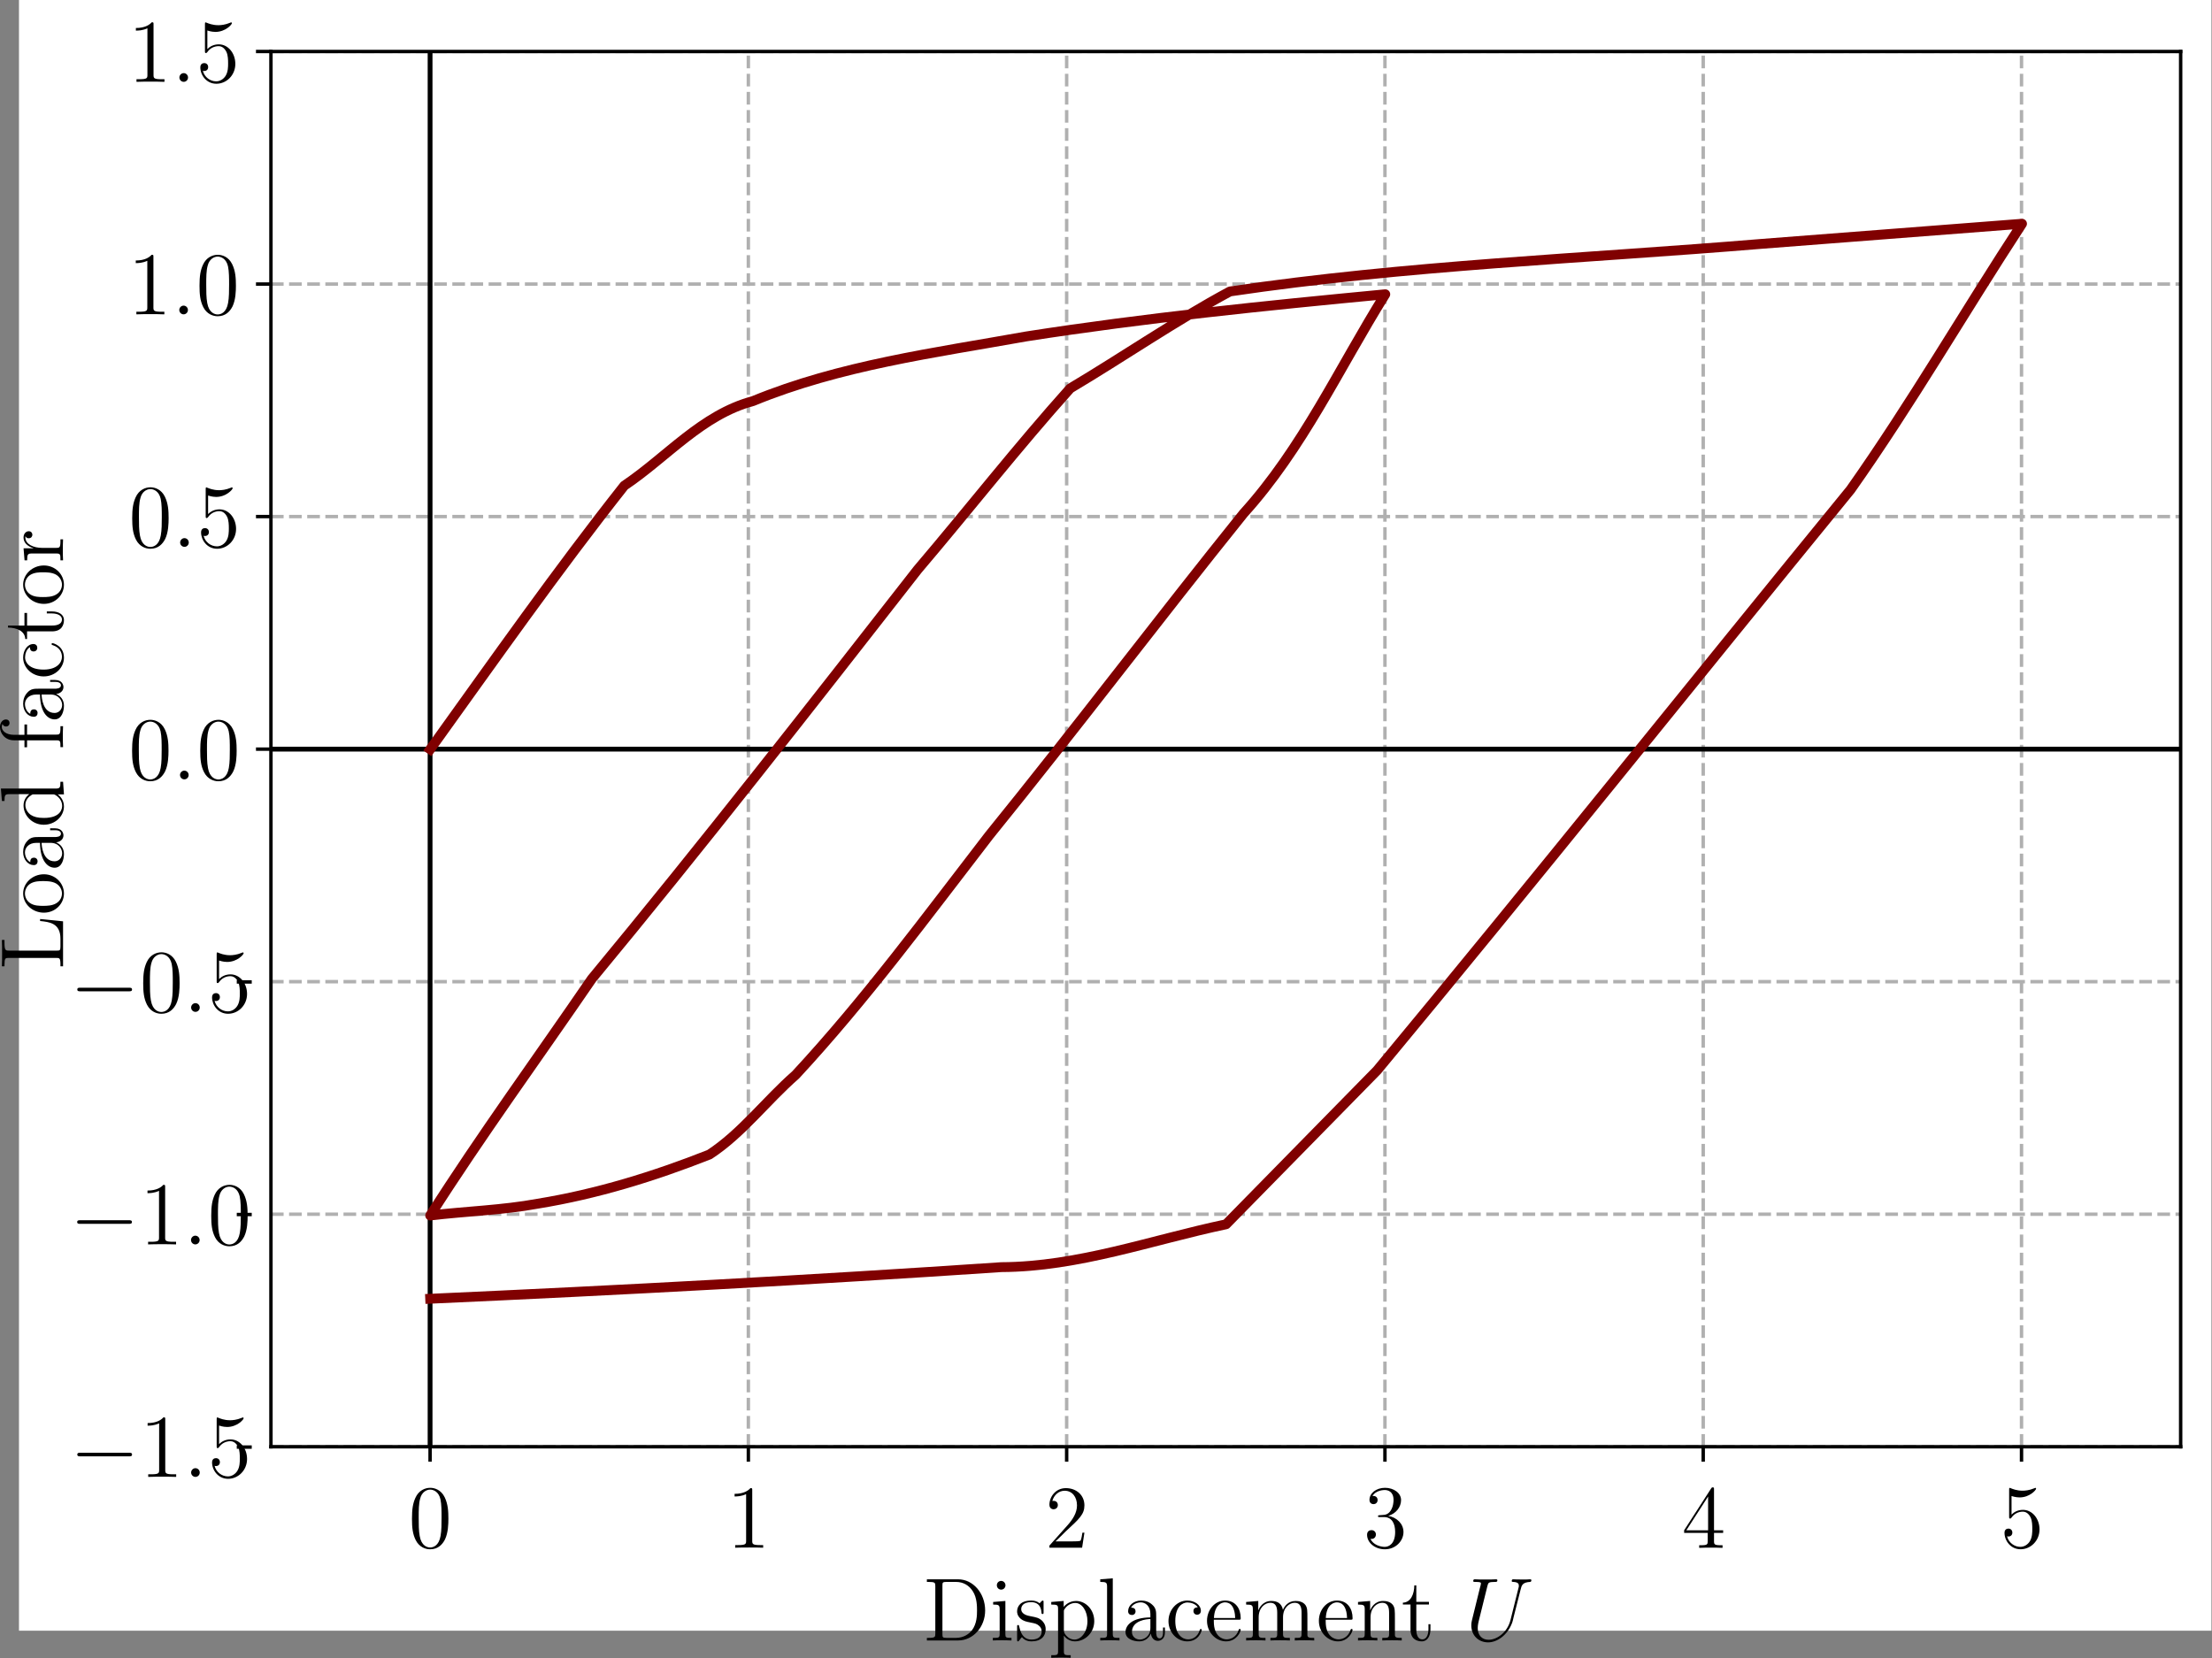 <?xml version="1.0" encoding="UTF-8" standalone="no"?>
<!-- Created with Inkscape (http://www.inkscape.org/) -->

<svg
   version="1.1"
   id="svg1"
   width="689.239"
   height="516.781"
   viewBox="0 0 689.239 516.781"
   sodipodi:docname="nonlinear_model.svg"
   inkscape:version="1.3.2 (1:1.3.2+202311252150+091e20ef0f)"
   xmlns:inkscape="http://www.inkscape.org/namespaces/inkscape"
   xmlns:sodipodi="http://sodipodi.sourceforge.net/DTD/sodipodi-0.dtd"
   xmlns="http://www.w3.org/2000/svg"
   xmlns:svg="http://www.w3.org/2000/svg">
  <rect x="0" y="0" width="689.239" height="516.781" fill="#808080" stroke="none"/>
  <defs
     id="defs1">
    <clipPath
       clipPathUnits="userSpaceOnUse"
       id="clipPath1">
      <path
         d="M 0,0 H 513 V 382 H 0 Z"
         id="path1" />
    </clipPath>
    <clipPath
       clipPathUnits="userSpaceOnUse"
       id="clipPath4">
      <path
         d="M 0,0 H 513 V 382 H 0 Z"
         transform="scale(1,-1)"
         id="path4" />
    </clipPath>
    <clipPath
       clipPathUnits="userSpaceOnUse"
       id="clipPath6">
      <path
         d="m 95,12.043 h 2 v 326.16 h -2 z"
         transform="scale(1.333)"
         id="path6" />
    </clipPath>
    <clipPath
       clipPathUnits="userSpaceOnUse"
       id="clipPath9">
      <path
         d="M 0,0 H 513 V 382 H 0 Z"
         transform="scale(1,-1)"
         id="path9" />
    </clipPath>
    <clipPath
       clipPathUnits="userSpaceOnUse"
       id="clipPath11">
      <path
         d="m 170,12.043 h 1 v 326.16 h -1 z"
         transform="scale(1.333)"
         id="path11" />
    </clipPath>
    <clipPath
       clipPathUnits="userSpaceOnUse"
       id="clipPath14">
      <path
         d="M 0,0 H 513 V 382 H 0 Z"
         transform="scale(1,-1)"
         id="path14" />
    </clipPath>
    <clipPath
       clipPathUnits="userSpaceOnUse"
       id="clipPath16">
      <path
         d="m 244,12.043 h 2 v 326.16 h -2 z"
         transform="scale(1.333)"
         id="path16" />
    </clipPath>
    <clipPath
       clipPathUnits="userSpaceOnUse"
       id="clipPath19">
      <path
         d="M 0,0 H 513 V 382 H 0 Z"
         transform="scale(1,-1)"
         id="path19" />
    </clipPath>
    <clipPath
       clipPathUnits="userSpaceOnUse"
       id="clipPath21">
      <path
         d="m 318,12.043 h 2 v 326.16 h -2 z"
         transform="scale(1.333)"
         id="path21" />
    </clipPath>
    <clipPath
       clipPathUnits="userSpaceOnUse"
       id="clipPath24">
      <path
         d="M 0,0 H 513 V 382 H 0 Z"
         transform="scale(1,-1)"
         id="path24" />
    </clipPath>
    <clipPath
       clipPathUnits="userSpaceOnUse"
       id="clipPath26">
      <path
         d="m 393,12.043 h 2 v 326.16 h -2 z"
         transform="scale(1.333)"
         id="path26" />
    </clipPath>
    <clipPath
       clipPathUnits="userSpaceOnUse"
       id="clipPath29">
      <path
         d="M 0,0 H 513 V 382 H 0 Z"
         transform="scale(1,-1)"
         id="path29" />
    </clipPath>
    <clipPath
       clipPathUnits="userSpaceOnUse"
       id="clipPath31">
      <path
         d="m 467,12.043 h 2 v 326.16 h -2 z"
         transform="scale(1.333)"
         id="path31" />
    </clipPath>
    <clipPath
       clipPathUnits="userSpaceOnUse"
       id="clipPath47">
      <path
         d="M 0,0 H 513 V 382 H 0 Z"
         transform="scale(1,-1)"
         id="path47" />
    </clipPath>
    <clipPath
       clipPathUnits="userSpaceOnUse"
       id="clipPath49">
      <path
         d="m 58.898,337 h 446.398 v 1.203 H 58.898 Z"
         transform="scale(1.333)"
         id="path49" />
    </clipPath>
    <clipPath
       clipPathUnits="userSpaceOnUse"
       id="clipPath55">
      <path
         d="M 0,0 H 513 V 382 H 0 Z"
         transform="scale(1,-1)"
         id="path55" />
    </clipPath>
    <clipPath
       clipPathUnits="userSpaceOnUse"
       id="clipPath57">
      <path
         d="m 58.898,283 h 446.398 v 2 H 58.898 Z"
         transform="scale(1.333)"
         id="path57" />
    </clipPath>
    <clipPath
       clipPathUnits="userSpaceOnUse"
       id="clipPath63">
      <path
         d="M 0,0 H 513 V 382 H 0 Z"
         transform="scale(1,-1)"
         id="path63" />
    </clipPath>
    <clipPath
       clipPathUnits="userSpaceOnUse"
       id="clipPath65">
      <path
         d="m 58.898,229 h 446.398 v 1 H 58.898 Z"
         transform="scale(1.333)"
         id="path65" />
    </clipPath>
    <clipPath
       clipPathUnits="userSpaceOnUse"
       id="clipPath71">
      <path
         d="M 0,0 H 513 V 382 H 0 Z"
         transform="scale(1,-1)"
         id="path71" />
    </clipPath>
    <clipPath
       clipPathUnits="userSpaceOnUse"
       id="clipPath73">
      <path
         d="m 58.898,174 h 446.398 v 2 H 58.898 Z"
         transform="scale(1.333)"
         id="path73" />
    </clipPath>
    <clipPath
       clipPathUnits="userSpaceOnUse"
       id="clipPath78">
      <path
         d="M 0,0 H 513 V 382 H 0 Z"
         transform="scale(1,-1)"
         id="path78" />
    </clipPath>
    <clipPath
       clipPathUnits="userSpaceOnUse"
       id="clipPath80">
      <path
         d="m 58.898,120 h 446.398 v 2 H 58.898 Z"
         transform="scale(1.333)"
         id="path80" />
    </clipPath>
    <clipPath
       clipPathUnits="userSpaceOnUse"
       id="clipPath85">
      <path
         d="M 0,0 H 513 V 382 H 0 Z"
         transform="scale(1,-1)"
         id="path85" />
    </clipPath>
    <clipPath
       clipPathUnits="userSpaceOnUse"
       id="clipPath87">
      <path
         d="m 58.898,66 h 446.398 v 1 H 58.898 Z"
         transform="scale(1.333)"
         id="path87" />
    </clipPath>
    <clipPath
       clipPathUnits="userSpaceOnUse"
       id="clipPath92">
      <path
         d="M 0,0 H 513 V 382 H 0 Z"
         transform="scale(1,-1)"
         id="path92" />
    </clipPath>
    <clipPath
       clipPathUnits="userSpaceOnUse"
       id="clipPath94">
      <path
         d="M 58.898,12.043 H 505.296 V 13 H 58.898 Z"
         transform="scale(1.333)"
         id="path94" />
    </clipPath>
    <clipPath
       clipPathUnits="userSpaceOnUse"
       id="clipPath109">
      <path
         d="M 0,0 H 513 V 382 H 0 Z"
         transform="scale(1,-1)"
         id="path109" />
    </clipPath>
    <clipPath
       clipPathUnits="userSpaceOnUse"
       id="clipPath111">
      <path
         d="m 95,12.043 h 2 v 326.16 h -2 z"
         transform="scale(1.333)"
         id="path111" />
    </clipPath>
    <clipPath
       clipPathUnits="userSpaceOnUse"
       id="clipPath112">
      <path
         d="M 0,0 H 513 V 382 H 0 Z"
         transform="scale(1,-1)"
         id="path112" />
    </clipPath>
    <clipPath
       clipPathUnits="userSpaceOnUse"
       id="clipPath114">
      <path
         d="m 58.898,174 h 446.398 v 2 H 58.898 Z"
         transform="scale(1.333)"
         id="path114" />
    </clipPath>
    <clipPath
       clipPathUnits="userSpaceOnUse"
       id="clipPath531">
      <path
         d="M 0,0 H 513 V 382 H 0 Z"
         transform="scale(1,-1)"
         id="path531" />
    </clipPath>
    <clipPath
       clipPathUnits="userSpaceOnUse"
       id="clipPath533">
      <path
         d="M 55,4 H 512.496 V 57 H 55 Z"
         transform="scale(1.333)"
         id="path533" />
    </clipPath>
    <clipPath
       clipPathUnits="userSpaceOnUse"
       id="clipPath535">
      <path
         d="M 55,4 H 512.496 V 57 H 55 Z"
         transform="scale(1,-1)"
         id="path535" />
    </clipPath>
    <clipPath
       clipPathUnits="userSpaceOnUse"
       id="clipPath537">
      <path
         d="M 55,4 H 512.496 V 57 H 55 Z"
         id="path537" />
    </clipPath>
    <clipPath
       clipPathUnits="userSpaceOnUse"
       id="clipPath539">
      <path
         d="M 55,4 H 512.496 V 57 H 55 Z"
         id="path539" />
    </clipPath>
    <clipPath
       clipPathUnits="userSpaceOnUse"
       id="clipPath541">
      <path
         d="M 55,4 H 512.496 V 57 H 55 Z"
         id="path541" />
    </clipPath>
    <clipPath
       clipPathUnits="userSpaceOnUse"
       id="clipPath543">
      <path
         d="M 55,4 H 512.496 V 57 H 55 Z"
         id="path543" />
    </clipPath>
    <clipPath
       clipPathUnits="userSpaceOnUse"
       id="clipPath545">
      <path
         d="M 55,4 H 512.496 V 57 H 55 Z"
         id="path545" />
    </clipPath>
    <clipPath
       clipPathUnits="userSpaceOnUse"
       id="clipPath547">
      <path
         d="M 55,4 H 512.496 V 57 H 55 Z"
         id="path547" />
    </clipPath>
    <clipPath
       clipPathUnits="userSpaceOnUse"
       id="clipPath549">
      <path
         d="M 55,4 H 512.496 V 57 H 55 Z"
         id="path549" />
    </clipPath>
    <clipPath
       clipPathUnits="userSpaceOnUse"
       id="clipPath551">
      <path
         d="M 55,4 H 512.496 V 57 H 55 Z"
         id="path551" />
    </clipPath>
    <clipPath
       clipPathUnits="userSpaceOnUse"
       id="clipPath553">
      <path
         d="M 55,4 H 512.496 V 57 H 55 Z"
         transform="scale(1,-1)"
         id="path553" />
    </clipPath>
    <clipPath
       clipPathUnits="userSpaceOnUse"
       id="clipPath555">
      <path
         d="M 55,4 H 512.496 V 57 H 55 Z"
         id="path555" />
    </clipPath>
    <clipPath
       clipPathUnits="userSpaceOnUse"
       id="clipPath557">
      <path
         d="M 55,4 H 512.496 V 57 H 55 Z"
         id="path557" />
    </clipPath>
    <clipPath
       clipPathUnits="userSpaceOnUse"
       id="clipPath559">
      <path
         d="M 55,4 H 512.496 V 57 H 55 Z"
         id="path559" />
    </clipPath>
    <clipPath
       clipPathUnits="userSpaceOnUse"
       id="clipPath561">
      <path
         d="M 55,4 H 512.496 V 57 H 55 Z"
         id="path561" />
    </clipPath>
    <clipPath
       clipPathUnits="userSpaceOnUse"
       id="clipPath563">
      <path
         d="M 55,4 H 512.496 V 57 H 55 Z"
         id="path563" />
    </clipPath>
    <clipPath
       clipPathUnits="userSpaceOnUse"
       id="clipPath565">
      <path
         d="M 55,4 H 512.496 V 57 H 55 Z"
         id="path565" />
    </clipPath>
    <clipPath
       clipPathUnits="userSpaceOnUse"
       id="clipPath567">
      <path
         d="M 55,4 H 512.496 V 57 H 55 Z"
         id="path567" />
    </clipPath>
    <clipPath
       clipPathUnits="userSpaceOnUse"
       id="clipPath569">
      <path
         d="M 55,4 H 512.496 V 57 H 55 Z"
         id="path569" />
    </clipPath>
    <clipPath
       clipPathUnits="userSpaceOnUse"
       id="clipPath571">
      <path
         d="M 55,4 H 512.496 V 57 H 55 Z"
         id="path571" />
    </clipPath>
    <clipPath
       clipPathUnits="userSpaceOnUse"
       id="clipPath573">
      <path
         d="M 55,4 H 512.496 V 57 H 55 Z"
         transform="scale(1,-1)"
         id="path573" />
    </clipPath>
    <clipPath
       clipPathUnits="userSpaceOnUse"
       id="clipPath575">
      <path
         d="M 55,4 H 512.496 V 57 H 55 Z"
         id="path575" />
    </clipPath>
    <clipPath
       clipPathUnits="userSpaceOnUse"
       id="clipPath577">
      <path
         d="M 55,4 H 512.496 V 57 H 55 Z"
         id="path577" />
    </clipPath>
    <clipPath
       clipPathUnits="userSpaceOnUse"
       id="clipPath579">
      <path
         d="M 55,4 H 512.496 V 57 H 55 Z"
         id="path579" />
    </clipPath>
    <clipPath
       clipPathUnits="userSpaceOnUse"
       id="clipPath581">
      <path
         d="M 55,4 H 512.496 V 57 H 55 Z"
         id="path581" />
    </clipPath>
    <clipPath
       clipPathUnits="userSpaceOnUse"
       id="clipPath583">
      <path
         d="M 55,4 H 512.496 V 57 H 55 Z"
         id="path583" />
    </clipPath>
    <clipPath
       clipPathUnits="userSpaceOnUse"
       id="clipPath585">
      <path
         d="M 55,4 H 512.496 V 57 H 55 Z"
         id="path585" />
    </clipPath>
    <clipPath
       clipPathUnits="userSpaceOnUse"
       id="clipPath587">
      <path
         d="M 55,4 H 512.496 V 57 H 55 Z"
         id="path587" />
    </clipPath>
    <clipPath
       clipPathUnits="userSpaceOnUse"
       id="clipPath589">
      <path
         d="M 55,4 H 512.496 V 57 H 55 Z"
         id="path589" />
    </clipPath>
    <clipPath
       clipPathUnits="userSpaceOnUse"
       id="clipPath591">
      <path
         d="M 55,4 H 512.496 V 57 H 55 Z"
         id="path591" />
    </clipPath>
    <clipPath
       clipPathUnits="userSpaceOnUse"
       id="clipPath593">
      <path
         d="M 55,4 H 512.496 V 57 H 55 Z"
         id="path593" />
    </clipPath>
    <clipPath
       clipPathUnits="userSpaceOnUse"
       id="clipPath595">
      <path
         d="M 55,4 H 512.496 V 57 H 55 Z"
         id="path595" />
    </clipPath>
    <clipPath
       clipPathUnits="userSpaceOnUse"
       id="clipPath597">
      <path
         d="M 55,4 H 512.496 V 57 H 55 Z"
         id="path597" />
    </clipPath>
    <clipPath
       clipPathUnits="userSpaceOnUse"
       id="clipPath599">
      <path
         d="M 55,4 H 512.496 V 57 H 55 Z"
         id="path599" />
    </clipPath>
    <clipPath
       clipPathUnits="userSpaceOnUse"
       id="clipPath601">
      <path
         d="M 55,4 H 512.496 V 57 H 55 Z"
         id="path601" />
    </clipPath>
    <clipPath
       clipPathUnits="userSpaceOnUse"
       id="clipPath603">
      <path
         d="M 55,4 H 512.496 V 57 H 55 Z"
         id="path603" />
    </clipPath>
    <clipPath
       clipPathUnits="userSpaceOnUse"
       id="clipPath605">
      <path
         d="M 55,4 H 512.496 V 57 H 55 Z"
         id="path605" />
    </clipPath>
    <clipPath
       clipPathUnits="userSpaceOnUse"
       id="clipPath607">
      <path
         d="M 55,4 H 512.496 V 57 H 55 Z"
         id="path607" />
    </clipPath>
    <clipPath
       clipPathUnits="userSpaceOnUse"
       id="clipPath609">
      <path
         d="M 55,4 H 512.496 V 57 H 55 Z"
         id="path609" />
    </clipPath>
    <clipPath
       clipPathUnits="userSpaceOnUse"
       id="clipPath611">
      <path
         d="M 55,4 H 512.496 V 57 H 55 Z"
         id="path611" />
    </clipPath>
    <clipPath
       clipPathUnits="userSpaceOnUse"
       id="clipPath613">
      <path
         d="M 55,4 H 512.496 V 57 H 55 Z"
         id="path613" />
    </clipPath>
    <clipPath
       clipPathUnits="userSpaceOnUse"
       id="clipPath615">
      <path
         d="M 55,4 H 512.496 V 57 H 55 Z"
         id="path615" />
    </clipPath>
  </defs>
  <sodipodi:namedview
     id="namedview1"
     pagecolor="#ffffff"
     bordercolor="#000000"
     borderopacity="0.25"
     inkscape:showpageshadow="2"
     inkscape:pageopacity="0.0"
     inkscape:pagecheckerboard="0"
     inkscape:deskcolor="#d1d1d1"
     inkscape:zoom="0.75022876"
     inkscape:cx="504.51278"
     inkscape:cy="443.86461"
     inkscape:window-width="1850"
     inkscape:window-height="1016"
     inkscape:window-x="70"
     inkscape:window-y="147"
     inkscape:window-maximized="1"
     inkscape:current-layer="g1">
    <inkscape:page
       x="0"
       y="0"
       inkscape:label="1"
       id="page1"
       width="689.239"
       height="516.781"
       margin="0"
       bleed="0" />
  </sodipodi:namedview>
  <g
     id="g1"
     inkscape:groupmode="layer"
     inkscape:label="1"
     transform="translate(5.911)">
    <g
       id="g2">
      <path
         d="M 0,0 H 512.496 V 381.199 H 0 Z"
         style="fill:#ffffff;fill-opacity:1;fill-rule:nonzero;stroke:none"
         transform="scale(1.333)"
         clip-path="url(#clipPath1)"
         id="path2" />
    </g>
    <path
       id="path3"
       d="m 58.898,12.043 h 446.398 v 326.16 H 58.898 Z"
       style="fill:#ffffff;fill-opacity:1;fill-rule:nonzero;stroke:none"
       transform="scale(1.333)" />
    <g
       id="g5"
       clip-path="url(#clipPath6)">
      <path
         d="m 96.098,-338.203 v 326.16"
         style="fill:none;stroke:#b0b0b0;stroke-width:0.8;stroke-linecap:butt;stroke-linejoin:round;stroke-miterlimit:10;stroke-dasharray:2.96, 1.28;stroke-dashoffset:0;stroke-opacity:1"
         transform="scale(1.333,-1.333)"
         clip-path="url(#clipPath4)"
         id="path5" />
    </g>
    <path
       id="path7"
       d="m 96.098,-338.203 v -3.5"
       style="fill:none;stroke:#000000;stroke-width:0.8;stroke-linecap:butt;stroke-linejoin:round;stroke-miterlimit:10;stroke-dasharray:none;stroke-opacity:1"
       transform="scale(1.333,-1.333)" />
    <path
       id="path8"
       d="m 133.803,473.245 c 0,-2.312 -0.126,-4.562 -1.158,-6.688 -1.124,-2.312 -3.124,-2.938 -4.5,-2.938 -1.624,0 -3.592,0.814 -4.624,3.126 -0.782,1.75 -1.062,3.5 -1.062,6.5 0,2.718 0.186,4.75 1.186,6.718 1.094,2.126 3,2.814 4.47,2.814 2.438,0 3.812,-1.47 4.624,-3.064 1,-2.094 1.064,-4.844 1.064,-6.468 z m -5.688,8.968 c -0.906,0 -2.72,-0.5 -3.25,-3.562 -0.312,-1.656 -0.312,-3.782 -0.312,-5.718 0,-2.314 0,-4.376 0.468,-6 0.468,-1.876 1.874,-2.75 3.094,-2.75 1.062,0 2.688,0.656 3.218,3.03 0.344,1.594 0.344,3.812 0.344,5.72 0,1.844 0,3.968 -0.312,5.686 -0.532,3.064 -2.282,3.594 -3.25,3.594 z"
       style="fill:#000000;fill-opacity:1;fill-rule:nonzero;stroke:none;stroke-width:1.333" />
    <g
       id="g10"
       clip-path="url(#clipPath11)">
      <path
         d="m 170.496,-338.203 v 326.16"
         style="fill:none;stroke:#b0b0b0;stroke-width:0.8;stroke-linecap:butt;stroke-linejoin:round;stroke-miterlimit:10;stroke-dasharray:2.96, 1.28;stroke-dashoffset:0;stroke-opacity:1"
         transform="scale(1.333,-1.333)"
         clip-path="url(#clipPath9)"
         id="path10" />
    </g>
    <path
       id="path12"
       d="m 170.496,-338.203 v -3.5"
       style="fill:none;stroke:#000000;stroke-width:0.8;stroke-linecap:butt;stroke-linejoin:round;stroke-miterlimit:10;stroke-dasharray:none;stroke-opacity:1"
       transform="scale(1.333,-1.333)" />
    <path
       id="path13"
       d="m 228.48,464.406 c 0,-0.656 0,-0.688 -0.564,-0.688 -0.656,0.75 -2.062,1.782 -4.936,1.782 v 0.812 c 0.656,0 2.03,0 3.594,-0.718 v 14.53 c 0,1 -0.094,1.344 -2.564,1.344 h -0.844 v 0.814 c 0.75,-0.064 3.438,-0.064 4.376,-0.064 0.906,0 3.594,0 4.344,0.064 v -0.814 h -0.876 c -2.436,0 -2.53,-0.344 -2.53,-1.344 z"
       style="fill:#000000;fill-opacity:1;fill-rule:nonzero;stroke:none;stroke-width:1.333" />
    <g
       id="g15"
       clip-path="url(#clipPath16)">
      <path
         d="m 244.898,-338.203 v 326.16"
         style="fill:none;stroke:#b0b0b0;stroke-width:0.8;stroke-linecap:butt;stroke-linejoin:round;stroke-miterlimit:10;stroke-dasharray:2.96, 1.28;stroke-dashoffset:0;stroke-opacity:1"
         transform="scale(1.333,-1.333)"
         clip-path="url(#clipPath14)"
         id="path15" />
    </g>
    <path
       id="path17"
       d="m 244.898,-338.203 v -3.5"
       style="fill:none;stroke:#000000;stroke-width:0.8;stroke-linecap:butt;stroke-linejoin:round;stroke-miterlimit:10;stroke-dasharray:none;stroke-opacity:1"
       transform="scale(1.333,-1.333)" />
    <path
       id="path18"
       d="m 331.984,477.594 h -0.626 c -0.062,0.468 -0.312,2 -0.562,2.468 -0.218,0.25 -1.812,0.25 -2.624,0.25 h -5.188 c 0.75,-0.656 2.468,-2.436 3.188,-3.124 4.25,-3.906 5.812,-5.344 5.812,-8.094 0,-3.218 -2.532,-5.376 -5.782,-5.376 -3.25,0 -5.124,2.782 -5.124,5.158 0,1.436 1.218,1.436 1.312,1.436 0.562,0 1.312,-0.406 1.312,-1.312 0,-0.782 -0.53,-1.312 -1.312,-1.312 -0.25,0 -0.312,0 -0.406,0.03 0.532,-1.906 2.032,-3.186 3.844,-3.186 2.374,0 3.844,1.968 3.844,4.562 0,2.374 -1.376,4.438 -2.97,6.218 l -5.624,6.312 v 0.658 h 10.188 z"
       style="fill:#000000;fill-opacity:1;fill-rule:nonzero;stroke:none;stroke-width:1.333" />
    <g
       id="g20"
       clip-path="url(#clipPath21)">
      <path
         d="m 319.297,-338.203 v 326.16"
         style="fill:none;stroke:#b0b0b0;stroke-width:0.8;stroke-linecap:butt;stroke-linejoin:round;stroke-miterlimit:10;stroke-dasharray:2.96, 1.28;stroke-dashoffset:0;stroke-opacity:1"
         transform="scale(1.333,-1.333)"
         clip-path="url(#clipPath19)"
         id="path20" />
    </g>
    <path
       id="path22"
       d="m 319.297,-338.203 v -3.5"
       style="fill:none;stroke:#000000;stroke-width:0.8;stroke-linecap:butt;stroke-linejoin:round;stroke-miterlimit:10;stroke-dasharray:none;stroke-opacity:1"
       transform="scale(1.333,-1.333)" />
    <path
       id="path23"
       d="m 424.025,472.151 c -0.468,0.032 -0.562,0.062 -0.562,0.312 0,0.282 0.126,0.282 0.626,0.282 h 1.28 c 2.376,0 3.438,1.968 3.438,4.624 0,3.656 -1.906,4.656 -3.25,4.656 -1.344,0 -3.656,-0.656 -4.438,-2.5 0.876,0.158 1.688,-0.342 1.688,-1.374 0,-0.782 -0.594,-1.344 -1.376,-1.344 -0.656,0 -1.374,0.376 -1.374,1.438 0,2.5 2.468,4.532 5.562,4.532 3.312,0 5.782,-2.564 5.782,-5.376 0,-2.562 -2.062,-4.562 -4.75,-5.032 2.438,-0.718 4,-2.75 4,-4.936 0,-2.188 -2.282,-3.814 -5,-3.814 -2.782,0 -4.844,1.72 -4.844,3.75 0,1.126 0.844,1.344 1.282,1.344 0.592,0 1.25,-0.436 1.25,-1.28 0,-0.876 -0.658,-1.282 -1.282,-1.282 -0.156,0 -0.218,0 -0.312,0.032 1.062,-1.876 3.686,-1.876 3.812,-1.876 0.938,0 2.75,0.406 2.75,3.126 0,0.53 -0.094,2.092 -0.906,3.312 -0.812,1.218 -1.782,1.312 -2.532,1.344 z"
       style="fill:#000000;fill-opacity:1;fill-rule:nonzero;stroke:none;stroke-width:1.333" />
    <g
       id="g25"
       clip-path="url(#clipPath26)">
      <path
         d="m 393.695,-338.203 v 326.16"
         style="fill:none;stroke:#b0b0b0;stroke-width:0.8;stroke-linecap:butt;stroke-linejoin:round;stroke-miterlimit:10;stroke-dasharray:2.96, 1.28;stroke-dashoffset:0;stroke-opacity:1"
         transform="scale(1.333,-1.333)"
         clip-path="url(#clipPath24)"
         id="path25" />
    </g>
    <path
       id="path27"
       d="m 393.695,-338.203 v -3.5"
       style="fill:none;stroke:#000000;stroke-width:0.8;stroke-linecap:butt;stroke-linejoin:round;stroke-miterlimit:10;stroke-dasharray:none;stroke-opacity:1"
       transform="scale(1.333,-1.333)" />
    <path
       id="path28"
       d="m 528.161,464.171 c 0,-0.53 0,-0.686 -0.374,-0.686 -0.218,0 -0.312,0 -0.532,0.344 l -8.406,13.03 v 0.812 h 7.344 v 2.532 c 0,1.032 -0.062,1.312 -2.094,1.312 h -0.562 v 0.814 c 0.656,-0.064 2.844,-0.064 3.624,-0.064 0.782,0 3.032,0 3.658,0.064 v -0.814 h -0.564 c -2,0 -2.094,-0.28 -2.094,-1.312 v -2.532 h 2.844 v -0.812 h -2.844 z m -1.842,2.158 v 10.53 h -6.782 z"
       style="fill:#000000;fill-opacity:1;fill-rule:nonzero;stroke:none;stroke-width:1.333" />
    <g
       id="g30"
       clip-path="url(#clipPath31)">
      <path
         d="m 468.098,-338.203 v 326.16"
         style="fill:none;stroke:#b0b0b0;stroke-width:0.8;stroke-linecap:butt;stroke-linejoin:round;stroke-miterlimit:10;stroke-dasharray:2.96, 1.28;stroke-dashoffset:0;stroke-opacity:1"
         transform="scale(1.333,-1.333)"
         clip-path="url(#clipPath29)"
         id="path30" />
    </g>
    <path
       id="path32"
       d="m 468.098,-338.203 v -3.5"
       style="fill:none;stroke:#000000;stroke-width:0.8;stroke-linecap:butt;stroke-linejoin:round;stroke-miterlimit:10;stroke-dasharray:none;stroke-opacity:1"
       transform="scale(1.333,-1.333)" />
    <path
       id="path33"
       d="m 620.865,466.178 c 1.218,0.406 2.188,0.436 2.5,0.436 3.156,0 5.156,-2.312 5.156,-2.718 0,-0.094 -0.062,-0.25 -0.218,-0.25 -0.064,0 -0.126,0 -0.376,0.126 -1.562,0.656 -2.906,0.748 -3.624,0.748 -1.844,0 -3.158,-0.562 -3.688,-0.78 -0.188,-0.094 -0.25,-0.094 -0.282,-0.094 -0.218,0 -0.218,0.156 -0.218,0.626 v 8.28 c 0,0.5 0,0.656 0.344,0.656 0.124,0 0.156,-0.03 0.436,-0.344 0.782,-1.156 2.094,-1.812 3.5,-1.812 1.47,0 2.188,1.344 2.438,1.844 0.47,1.062 0.5,2.438 0.5,3.5 0,1.062 0,2.656 -0.78,3.906 -0.626,1 -1.72,1.718 -2.938,1.718 -1.844,0 -3.656,-1.28 -4.156,-3.312 0.124,0.064 0.312,0.094 0.436,0.094 0.47,0 1.22,-0.282 1.22,-1.218 0,-0.782 -0.532,-1.25 -1.22,-1.25 -0.5,0 -1.218,0.25 -1.218,1.344 0,2.374 1.876,5.094 5,5.094 3.156,0 5.906,-2.658 5.906,-6.188 0,-3.344 -2.25,-6.094 -5.156,-6.094 -1.594,0 -2.812,0.688 -3.562,1.468 z"
       style="fill:#000000;fill-opacity:1;fill-rule:nonzero;stroke:none;stroke-width:1.333" />
    <g
       id="g623"
       transform="matrix(1.5,0,0,1.5,-188.608,-231.195)"
       style="stroke-width:0.667">
      <path
         id="path34"
         d="m 235.812,361.754 v 0.406 h 0.266 c 1.016,0 1.047,0.141 1.047,0.656 v 7.407 c 0,0.515 -0.031,0.656 -1.047,0.656 h -0.266 v 0.406 h 4.876 c 2.328,0 4.203,-2.094 4.203,-4.672 0,-2.703 -1.891,-4.859 -4.203,-4.859 z m 3.063,9.125 c -0.609,0 -0.641,-0.094 -0.641,-0.563 v -7.593 c 0,-0.469 0.032,-0.563 0.641,-0.563 h 1.469 c 1.156,0 2.078,0.563 2.64,1.485 0.641,0.984 0.641,2.39 0.641,2.953 0,0.781 -0.016,2.093 -0.813,3.125 -0.468,0.578 -1.296,1.156 -2.468,1.156 z"
         style="fill:#000000;fill-opacity:1;fill-rule:nonzero;stroke:none;stroke-width:0.667"
         transform="scale(1.333)" />
      <path
         id="path35"
         d="m 248.059,362.691 c 0,-0.359 -0.282,-0.687 -0.672,-0.687 -0.375,0 -0.672,0.297 -0.672,0.672 0,0.422 0.328,0.687 0.672,0.687 0.422,0 0.672,-0.359 0.672,-0.672 z m -1.922,2.594 v 0.406 c 0.89,0 1.015,0.079 1.015,0.766 v 3.797 c 0,0.625 -0.14,0.625 -1.062,0.625 v 0.406 c 0.39,-0.031 1.062,-0.031 1.469,-0.031 0.156,0 0.968,0 1.437,0.031 v -0.406 c -0.906,0 -0.953,-0.063 -0.953,-0.609 v -5.141 z"
         style="fill:#000000;fill-opacity:1;fill-rule:nonzero;stroke:none;stroke-width:0.667"
         transform="scale(1.333)" />
      <path
         id="path36"
         d="m 253.996,365.379 c 0,-0.25 0,-0.313 -0.141,-0.313 -0.109,0 -0.375,0.297 -0.468,0.422 -0.438,-0.343 -0.875,-0.422 -1.313,-0.422 -1.687,0 -2.203,0.922 -2.203,1.688 0,0.156 0,0.641 0.531,1.125 0.453,0.391 0.922,0.484 1.563,0.609 0.781,0.157 0.953,0.203 1.297,0.485 0.265,0.203 0.437,0.515 0.437,0.906 0,0.594 -0.344,1.266 -1.578,1.266 -0.922,0 -1.594,-0.532 -1.891,-1.922 -0.062,-0.25 -0.062,-0.266 -0.078,-0.282 -0.015,-0.062 -0.078,-0.062 -0.125,-0.062 -0.156,0 -0.156,0.078 -0.156,0.328 v 1.891 c 0,0.25 0,0.328 0.141,0.328 0.078,0 0.093,-0.016 0.328,-0.313 0.062,-0.093 0.062,-0.125 0.281,-0.343 0.531,0.656 1.281,0.656 1.516,0.656 1.468,0 2.187,-0.813 2.187,-1.906 0,-0.766 -0.453,-1.204 -0.578,-1.329 -0.5,-0.437 -0.875,-0.515 -1.797,-0.687 -0.422,-0.078 -1.437,-0.281 -1.437,-1.109 0,-0.438 0.281,-1.079 1.547,-1.079 1.515,0 1.593,1.297 1.625,1.735 0.015,0.109 0.109,0.109 0.156,0.109 0.156,0 0.156,-0.078 0.156,-0.328 z"
         style="fill:#000000;fill-opacity:1;fill-rule:nonzero;stroke:none;stroke-width:0.667"
         transform="scale(1.333)" />
      <path
         id="path37"
         d="m 258.223,373.582 c -0.891,0 -1.063,0 -1.063,-0.625 v -2.422 c 0.25,0.344 0.828,0.891 1.719,0.891 1.594,0 3.016,-1.36 3.016,-3.156 0,-1.766 -1.313,-3.141 -2.844,-3.141 -1.219,0 -1.875,0.875 -1.922,0.937 v -0.937 l -1.938,0.156 v 0.406 c 0.985,0 1.063,0.094 1.063,0.704 v 6.562 c 0,0.625 -0.156,0.625 -1.063,0.625 v 0.406 c 0.36,-0.031 1.11,-0.031 1.5,-0.031 0.407,0 1.172,0 1.532,0.031 z m -1.063,-6.75 c 0,-0.266 0,-0.281 0.156,-0.5 0.422,-0.625 1.094,-0.891 1.625,-0.891 1.047,0 1.891,1.266 1.891,2.829 0,1.656 -0.953,2.875 -2.031,2.875 -0.422,0 -0.828,-0.188 -1.11,-0.454 -0.328,-0.312 -0.531,-0.593 -0.531,-0.984 z"
         style="fill:#000000;fill-opacity:1;fill-rule:nonzero;stroke:none;stroke-width:0.667"
         transform="scale(1.333)" />
      <path
         id="path38"
         d="m 264.781,361.598 -1.953,0.156 v 0.406 c 0.953,0 1.063,0.094 1.063,0.781 v 7.313 c 0,0.625 -0.141,0.625 -1.063,0.625 v 0.406 c 0.391,-0.031 1.078,-0.031 1.5,-0.031 0.422,0 1.11,0 1.5,0.031 v -0.406 c -0.89,0 -1.047,0 -1.047,-0.625 z"
         style="fill:#000000;fill-opacity:1;fill-rule:nonzero;stroke:none;stroke-width:0.667"
         transform="scale(1.333)" />
      <path
         id="path39"
         d="m 271.547,367.566 c 0,-0.765 0,-1.312 -0.625,-1.859 -0.484,-0.453 -1.11,-0.641 -1.719,-0.641 -1.156,0 -2.031,0.75 -2.031,1.657 0,0.406 0.266,0.593 0.594,0.593 0.328,0 0.562,-0.234 0.562,-0.562 0,-0.578 -0.5,-0.578 -0.703,-0.578 0.313,-0.578 0.984,-0.828 1.547,-0.828 0.64,0 1.469,0.531 1.469,1.781 v 0.562 c -2.813,0.032 -3.875,1.204 -3.875,2.282 0,1.109 1.281,1.453 2.14,1.453 0.922,0 1.547,-0.563 1.813,-1.235 0.062,0.657 0.484,1.157 1.093,1.157 0.282,0 1.094,-0.188 1.094,-1.297 v -0.781 h -0.297 v 0.781 c 0,0.781 -0.343,0.906 -0.531,0.906 -0.531,0 -0.531,-0.75 -0.531,-0.953 z m -0.906,1.75 c 0,1.375 -1.032,1.829 -1.625,1.829 -0.688,0 -1.25,-0.5 -1.25,-1.172 0,-1.844 2.375,-2.016 2.875,-2.032 z"
         style="fill:#000000;fill-opacity:1;fill-rule:nonzero;stroke:none;stroke-width:0.667"
         transform="scale(1.333)" />
      <path
         id="path40"
         d="m 278.023,366.129 c -0.156,0 -0.671,0 -0.671,0.562 0,0.344 0.234,0.579 0.562,0.579 0.328,0 0.594,-0.204 0.594,-0.61 0,-0.922 -0.985,-1.594 -2.11,-1.594 -1.64,0 -2.937,1.454 -2.937,3.204 0,1.781 1.344,3.156 2.922,3.156 1.844,0 2.265,-1.672 2.265,-1.797 0,-0.125 -0.109,-0.125 -0.14,-0.125 -0.125,0 -0.141,0.031 -0.188,0.203 -0.312,0.984 -1.062,1.406 -1.812,1.406 -0.86,0 -1.985,-0.734 -1.985,-2.859 0,-2.313 1.188,-2.891 1.891,-2.891 0.531,0 1.297,0.219 1.609,0.766 z"
         style="fill:#000000;fill-opacity:1;fill-rule:nonzero;stroke:none;stroke-width:0.667"
         transform="scale(1.333)" />
      <path
         id="path41"
         d="m 284.387,368.051 c 0.312,0 0.328,0 0.328,-0.266 0,-1.406 -0.75,-2.719 -2.438,-2.719 -1.593,0 -2.812,1.438 -2.812,3.157 0,1.843 1.422,3.203 2.969,3.203 1.656,0 2.281,-1.516 2.281,-1.797 0,-0.094 -0.063,-0.141 -0.141,-0.141 -0.125,0 -0.14,0.063 -0.172,0.141 -0.359,1.172 -1.297,1.484 -1.89,1.484 -0.578,0 -1.985,-0.39 -1.985,-2.797 v -0.265 z m -3.844,-0.266 c 0.109,-2.187 1.328,-2.437 1.719,-2.437 1.5,0 1.578,1.953 1.593,2.437 z"
         style="fill:#000000;fill-opacity:1;fill-rule:nonzero;stroke:none;stroke-width:0.667"
         transform="scale(1.333)" />
      <path
         id="path42"
         d="m 295.109,367.895 c 0,-1.297 0,-1.688 -0.312,-2.141 -0.406,-0.531 -1.063,-0.625 -1.531,-0.625 -1.172,0 -1.75,0.844 -1.969,1.391 -0.203,-1.079 -0.953,-1.391 -1.828,-1.391 -1.36,0 -1.891,1.156 -2,1.437 h -0.016 v -1.437 l -1.891,0.156 v 0.406 c 0.938,0 1.047,0.094 1.047,0.782 v 3.781 c 0,0.625 -0.14,0.625 -1.047,0.625 v 0.406 c 0.36,-0.031 1.11,-0.031 1.5,-0.031 0.407,0 1.157,0 1.516,0.031 v -0.406 c -0.89,0 -1.062,0 -1.062,-0.625 v -2.594 c 0,-1.469 0.968,-2.25 1.828,-2.25 0.875,0 1.062,0.719 1.062,1.563 v 3.281 c 0,0.625 -0.14,0.625 -1.062,0.625 v 0.406 c 0.375,-0.031 1.125,-0.031 1.515,-0.031 0.407,0 1.157,0 1.516,0.031 v -0.406 c -0.891,0 -1.063,0 -1.063,-0.625 v -2.594 c 0,-1.469 0.969,-2.25 1.829,-2.25 0.875,0 1.062,0.719 1.062,1.563 v 3.281 c 0,0.625 -0.156,0.625 -1.062,0.625 v 0.406 c 0.375,-0.031 1.125,-0.031 1.515,-0.031 0.406,0 1.156,0 1.516,0.031 v -0.406 c -0.688,0 -1.047,0 -1.063,-0.422 z"
         style="fill:#000000;fill-opacity:1;fill-rule:nonzero;stroke:none;stroke-width:0.667"
         transform="scale(1.333)" />
      <path
         id="path43"
         d="m 301.82,368.051 c 0.313,0 0.328,0 0.328,-0.266 0,-1.406 -0.75,-2.719 -2.437,-2.719 -1.594,0 -2.813,1.438 -2.813,3.157 0,1.843 1.422,3.203 2.969,3.203 1.656,0 2.281,-1.516 2.281,-1.797 0,-0.094 -0.062,-0.141 -0.14,-0.141 -0.125,0 -0.141,0.063 -0.172,0.141 -0.359,1.172 -1.297,1.484 -1.891,1.484 -0.578,0 -1.984,-0.39 -1.984,-2.797 v -0.265 z m -3.843,-0.266 c 0.109,-2.187 1.328,-2.437 1.718,-2.437 1.5,0 1.578,1.953 1.594,2.437 z"
         style="fill:#000000;fill-opacity:1;fill-rule:nonzero;stroke:none;stroke-width:0.667"
         transform="scale(1.333)" />
      <path
         id="path44"
         d="m 308.746,367.895 c 0,-1.297 0,-1.688 -0.312,-2.141 -0.407,-0.531 -1.063,-0.625 -1.532,-0.625 -1.359,0 -1.89,1.156 -2,1.437 h -0.015 v -1.437 l -1.891,0.156 v 0.406 c 0.938,0 1.047,0.094 1.047,0.782 v 3.781 c 0,0.625 -0.141,0.625 -1.047,0.625 v 0.406 c 0.359,-0.031 1.109,-0.031 1.5,-0.031 0.406,0 1.156,0 1.516,0.031 v -0.406 c -0.891,0 -1.063,0 -1.063,-0.625 v -2.594 c 0,-1.469 0.969,-2.25 1.828,-2.25 0.875,0 1.063,0.719 1.063,1.563 v 3.281 c 0,0.625 -0.141,0.625 -1.063,0.625 v 0.406 c 0.375,-0.031 1.125,-0.031 1.516,-0.031 0.406,0 1.156,0 1.516,0.031 v -0.406 c -0.688,0 -1.047,0 -1.063,-0.422 z"
         style="fill:#000000;fill-opacity:1;fill-rule:nonzero;stroke:none;stroke-width:0.667"
         transform="scale(1.333)" />
      <path
         id="path45"
         d="m 312.082,365.676 h 1.969 v -0.406 h -1.969 v -2.563 h -0.312 c -0.016,1.313 -0.516,2.641 -1.782,2.688 v 0.281 h 1.188 v 3.875 c 0,1.547 1.031,1.875 1.765,1.875 0.891,0 1.344,-0.86 1.344,-1.875 v -0.797 h -0.312 v 0.766 c 0,1.015 -0.391,1.593 -0.938,1.593 -0.953,0 -0.953,-1.297 -0.953,-1.531 z"
         style="fill:#000000;fill-opacity:1;fill-rule:nonzero;stroke:none;stroke-width:0.667"
         transform="scale(1.333)" />
      <path
         id="path46"
         d="m 326.762,368.082 c -0.485,1.953 -2.11,3.094 -3.422,3.094 -1,0 -1.688,-0.672 -1.688,-1.828 0,-0.063 0,-0.469 0.157,-1.094 l 1.359,-5.484 c 0.125,-0.469 0.156,-0.61 1.156,-0.61 0.25,0 0.391,0 0.391,-0.25 0,-0.156 -0.125,-0.156 -0.219,-0.156 -0.25,0 -0.547,0.031 -0.812,0.031 h -1.641 c -0.266,0 -0.563,-0.031 -0.828,-0.031 -0.094,0 -0.266,0 -0.266,0.266 0,0.14 0.11,0.14 0.375,0.14 0.828,0 0.828,0.11 0.828,0.266 0,0.078 -0.093,0.484 -0.172,0.719 l -1.203,4.89 c -0.047,0.156 -0.125,0.531 -0.125,0.906 0,1.532 1.094,2.641 2.625,2.641 1.407,0 2.969,-1.125 3.672,-2.891 0.11,-0.234 0.235,-0.734 0.313,-1.109 0.14,-0.5 0.437,-1.719 0.531,-2.094 l 0.531,-2.093 c 0.172,-0.719 0.297,-1.172 1.516,-1.235 0.109,-0.015 0.172,-0.125 0.172,-0.25 0,-0.156 -0.125,-0.156 -0.188,-0.156 -0.187,0 -0.437,0.031 -0.64,0.031 h -0.657 c -0.859,0 -1.312,-0.031 -1.328,-0.031 -0.078,0 -0.25,0 -0.25,0.266 0,0.14 0.125,0.14 0.219,0.14 0.828,0.031 0.891,0.344 0.891,0.594 0,0.125 0,0.172 -0.063,0.375 z"
         style="fill:#000000;fill-opacity:1;fill-rule:nonzero;stroke:none;stroke-width:0.667"
         transform="scale(1.333)" />
    </g>
    <g
       id="g48"
       clip-path="url(#clipPath49)">
      <path
         d="M 58.898,-338.203 H 505.297"
         style="fill:none;stroke:#b0b0b0;stroke-width:0.8;stroke-linecap:butt;stroke-linejoin:round;stroke-miterlimit:10;stroke-dasharray:2.96, 1.28;stroke-dashoffset:0;stroke-opacity:1"
         transform="scale(1.333,-1.333)"
         clip-path="url(#clipPath47)"
         id="path48" />
    </g>
    <path
       id="path50"
       d="M 72.531,450.937 H 67.864"
       style="fill:none;stroke:#000000;stroke-width:1.067;stroke-linecap:butt;stroke-linejoin:round;stroke-miterlimit:10;stroke-dasharray:none;stroke-opacity:1" />
    <g
       id="g615"
       transform="matrix(1.5,0,0,1.5,-31.32,-225.703)"
       style="stroke-width:0.667">
      <path
         id="path51"
         d="m 32.785,339.844 c 0.25,0 0.5,0 0.5,-0.282 0,-0.281 -0.25,-0.281 -0.5,-0.281 h -7.547 c -0.234,0 -0.484,0 -0.484,0.281 0,0.282 0.25,0.282 0.484,0.282 z"
         style="fill:#000000;fill-opacity:1;fill-rule:nonzero;stroke:none;stroke-width:0.667"
         transform="scale(1.333)" />
      <path
         id="path52"
         d="m 38.461,334.109 c 0,-0.328 0,-0.343 -0.281,-0.343 -0.328,0.375 -1.032,0.89 -2.469,0.89 v 0.406 c 0.328,0 1.016,0 1.797,-0.359 v 7.266 c 0,0.5 -0.047,0.672 -1.281,0.672 h -0.422 v 0.406 c 0.375,-0.031 1.718,-0.031 2.187,-0.031 0.453,0 1.797,0 2.172,0.031 v -0.406 h -0.437 c -1.219,0 -1.266,-0.172 -1.266,-0.672 z"
         style="fill:#000000;fill-opacity:1;fill-rule:nonzero;stroke:none;stroke-width:0.667"
         transform="scale(1.333)" />
      <path
         id="path53"
         d="m 43.836,342.375 c 0,-0.406 -0.328,-0.687 -0.672,-0.687 -0.391,0 -0.672,0.343 -0.672,0.671 0,0.407 0.328,0.688 0.672,0.688 0.391,0 0.672,-0.328 0.672,-0.672 z"
         style="fill:#000000;fill-opacity:1;fill-rule:nonzero;stroke:none;stroke-width:0.667"
         transform="scale(1.333)" />
      <path
         id="path54"
         d="m 46.848,335.047 c 0.609,0.203 1.093,0.219 1.25,0.219 1.578,0 2.578,-1.157 2.578,-1.36 0,-0.047 -0.031,-0.125 -0.11,-0.125 -0.031,0 -0.062,0 -0.187,0.063 -0.781,0.328 -1.453,0.375 -1.813,0.375 -0.921,0 -1.578,-0.281 -1.843,-0.391 -0.094,-0.047 -0.125,-0.047 -0.141,-0.047 -0.109,0 -0.109,0.078 -0.109,0.313 v 4.14 c 0,0.25 0,0.328 0.172,0.328 0.062,0 0.078,-0.015 0.218,-0.171 0.391,-0.579 1.047,-0.907 1.75,-0.907 0.735,0 1.094,0.672 1.219,0.922 0.234,0.532 0.25,1.219 0.25,1.75 0,0.532 0,1.328 -0.391,1.953 -0.312,0.5 -0.859,0.86 -1.468,0.86 -0.922,0 -1.828,-0.641 -2.078,-1.657 0.062,0.032 0.156,0.047 0.218,0.047 0.235,0 0.61,-0.14 0.61,-0.609 0,-0.391 -0.266,-0.625 -0.61,-0.625 -0.25,0 -0.609,0.125 -0.609,0.672 0,1.187 0.937,2.547 2.5,2.547 1.578,0 2.953,-1.328 2.953,-3.094 0,-1.672 -1.125,-3.047 -2.578,-3.047 -0.797,0 -1.406,0.344 -1.781,0.735 z"
         style="fill:#000000;fill-opacity:1;fill-rule:nonzero;stroke:none;stroke-width:0.667"
         transform="scale(1.333)" />
    </g>
    <g
       id="g56"
       clip-path="url(#clipPath57)">
      <path
         d="M 58.898,-283.844 H 505.297"
         style="fill:none;stroke:#b0b0b0;stroke-width:0.8;stroke-linecap:butt;stroke-linejoin:round;stroke-miterlimit:10;stroke-dasharray:2.96, 1.28;stroke-dashoffset:0;stroke-opacity:1"
         transform="scale(1.333,-1.333)"
         clip-path="url(#clipPath55)"
         id="path56" />
    </g>
    <path
       id="path58"
       d="M 72.531,378.459 H 67.864"
       style="fill:none;stroke:#000000;stroke-width:1.067;stroke-linecap:butt;stroke-linejoin:round;stroke-miterlimit:10;stroke-dasharray:none;stroke-opacity:1" />
    <g
       id="g616"
       transform="matrix(1.5,0,0,1.5,-31.357,-189.463)"
       style="stroke-width:0.667">
      <path
         id="path59"
         d="m 32.785,285.484 c 0.25,0 0.5,0 0.5,-0.281 0,-0.281 -0.25,-0.281 -0.5,-0.281 h -7.547 c -0.234,0 -0.484,0 -0.484,0.281 0,0.281 0.25,0.281 0.484,0.281 z"
         style="fill:#000000;fill-opacity:1;fill-rule:nonzero;stroke:none;stroke-width:0.667"
         transform="scale(1.333)" />
      <path
         id="path60"
         d="m 38.461,279.75 c 0,-0.328 0,-0.344 -0.281,-0.344 -0.328,0.375 -1.032,0.891 -2.469,0.891 v 0.406 c 0.328,0 1.016,0 1.797,-0.359 v 7.265 c 0,0.5 -0.047,0.672 -1.281,0.672 h -0.422 v 0.407 c 0.375,-0.032 1.718,-0.032 2.187,-0.032 0.453,0 1.797,0 2.172,0.032 v -0.407 h -0.437 c -1.219,0 -1.266,-0.172 -1.266,-0.672 z"
         style="fill:#000000;fill-opacity:1;fill-rule:nonzero;stroke:none;stroke-width:0.667"
         transform="scale(1.333)" />
      <path
         id="path61"
         d="m 43.836,288.016 c 0,-0.407 -0.328,-0.688 -0.672,-0.688 -0.391,0 -0.672,0.344 -0.672,0.672 0,0.406 0.328,0.688 0.672,0.688 0.391,0 0.672,-0.329 0.672,-0.672 z"
         style="fill:#000000;fill-opacity:1;fill-rule:nonzero;stroke:none;stroke-width:0.667"
         transform="scale(1.333)" />
      <path
         id="path62"
         d="m 51.316,284.219 c 0,-1.157 -0.062,-2.281 -0.578,-3.344 -0.562,-1.156 -1.562,-1.469 -2.25,-1.469 -0.812,0 -1.797,0.406 -2.312,1.563 -0.391,0.875 -0.531,1.75 -0.531,3.25 0,1.359 0.093,2.375 0.593,3.359 0.547,1.063 1.5,1.406 2.235,1.406 1.218,0 1.906,-0.734 2.312,-1.531 0.5,-1.047 0.531,-2.422 0.531,-3.234 z m -2.843,4.484 c -0.453,0 -1.36,-0.25 -1.625,-1.781 -0.157,-0.828 -0.157,-1.891 -0.157,-2.86 0,-1.156 0,-2.187 0.235,-3 0.234,-0.937 0.937,-1.374 1.547,-1.374 0.531,0 1.343,0.328 1.609,1.515 0.172,0.797 0.172,1.906 0.172,2.859 0,0.922 0,1.985 -0.156,2.844 -0.266,1.532 -1.141,1.797 -1.625,1.797 z"
         style="fill:#000000;fill-opacity:1;fill-rule:nonzero;stroke:none;stroke-width:0.667"
         transform="scale(1.333)" />
    </g>
    <g
       id="g64"
       clip-path="url(#clipPath65)">
      <path
         d="M 58.898,-229.484 H 505.297"
         style="fill:none;stroke:#b0b0b0;stroke-width:0.8;stroke-linecap:butt;stroke-linejoin:round;stroke-miterlimit:10;stroke-dasharray:2.96, 1.28;stroke-dashoffset:0;stroke-opacity:1"
         transform="scale(1.333,-1.333)"
         clip-path="url(#clipPath63)"
         id="path64" />
    </g>
    <path
       id="path66"
       d="M 72.531,305.979 H 67.864"
       style="fill:none;stroke:#000000;stroke-width:1.067;stroke-linecap:butt;stroke-linejoin:round;stroke-miterlimit:10;stroke-dasharray:none;stroke-opacity:1" />
    <g
       id="g617"
       transform="matrix(1.5,0,0,1.5,-31.32,-153.221)"
       style="stroke-width:0.667">
      <path
         id="path67"
         d="m 32.785,231.121 c 0.25,0 0.5,0 0.5,-0.281 0,-0.281 -0.25,-0.281 -0.5,-0.281 h -7.547 c -0.234,0 -0.484,0 -0.484,0.281 0,0.281 0.25,0.281 0.484,0.281 z"
         style="fill:#000000;fill-opacity:1;fill-rule:nonzero;stroke:none;stroke-width:0.667"
         transform="scale(1.333)" />
      <path
         id="path68"
         d="m 40.695,229.855 c 0,-1.156 -0.062,-2.281 -0.578,-3.343 -0.562,-1.157 -1.562,-1.469 -2.25,-1.469 -0.812,0 -1.797,0.406 -2.312,1.562 -0.391,0.875 -0.532,1.75 -0.532,3.25 0,1.36 0.094,2.375 0.594,3.36 0.547,1.062 1.5,1.406 2.235,1.406 1.218,0 1.906,-0.734 2.312,-1.531 0.5,-1.047 0.531,-2.422 0.531,-3.235 z m -2.843,4.485 c -0.454,0 -1.36,-0.25 -1.625,-1.781 -0.157,-0.829 -0.157,-1.891 -0.157,-2.86 0,-1.156 0,-2.187 0.235,-3 0.234,-0.937 0.937,-1.375 1.547,-1.375 0.531,0 1.343,0.328 1.609,1.516 0.172,0.797 0.172,1.906 0.172,2.859 0,0.922 0,1.985 -0.156,2.844 -0.266,1.531 -1.141,1.797 -1.625,1.797 z"
         style="fill:#000000;fill-opacity:1;fill-rule:nonzero;stroke:none;stroke-width:0.667"
         transform="scale(1.333)" />
      <path
         id="path69"
         d="m 43.836,233.652 c 0,-0.406 -0.328,-0.687 -0.672,-0.687 -0.391,0 -0.672,0.344 -0.672,0.672 0,0.406 0.328,0.687 0.672,0.687 0.391,0 0.672,-0.328 0.672,-0.672 z"
         style="fill:#000000;fill-opacity:1;fill-rule:nonzero;stroke:none;stroke-width:0.667"
         transform="scale(1.333)" />
      <path
         id="path70"
         d="m 46.848,226.324 c 0.609,0.203 1.093,0.219 1.25,0.219 1.578,0 2.578,-1.156 2.578,-1.359 0,-0.047 -0.031,-0.125 -0.11,-0.125 -0.031,0 -0.062,0 -0.187,0.062 -0.781,0.328 -1.453,0.375 -1.813,0.375 -0.921,0 -1.578,-0.281 -1.843,-0.391 -0.094,-0.046 -0.125,-0.046 -0.141,-0.046 -0.109,0 -0.109,0.078 -0.109,0.312 v 4.141 c 0,0.25 0,0.328 0.172,0.328 0.062,0 0.078,-0.016 0.218,-0.172 0.391,-0.578 1.047,-0.906 1.75,-0.906 0.735,0 1.094,0.672 1.219,0.922 0.234,0.531 0.25,1.218 0.25,1.75 0,0.531 0,1.328 -0.391,1.953 -0.312,0.5 -0.859,0.859 -1.468,0.859 -0.922,0 -1.828,-0.641 -2.078,-1.656 0.062,0.031 0.156,0.047 0.218,0.047 0.235,0 0.61,-0.141 0.61,-0.61 0,-0.39 -0.266,-0.625 -0.61,-0.625 -0.25,0 -0.609,0.125 -0.609,0.672 0,1.188 0.937,2.547 2.5,2.547 1.578,0 2.953,-1.328 2.953,-3.094 0,-1.672 -1.125,-3.047 -2.578,-3.047 -0.797,0 -1.406,0.344 -1.781,0.735 z"
         style="fill:#000000;fill-opacity:1;fill-rule:nonzero;stroke:none;stroke-width:0.667"
         transform="scale(1.333)" />
    </g>
    <g
       id="g72"
       clip-path="url(#clipPath73)">
      <path
         d="M 58.898,-175.121 H 505.297"
         style="fill:none;stroke:#b0b0b0;stroke-width:0.8;stroke-linecap:butt;stroke-linejoin:round;stroke-miterlimit:10;stroke-dasharray:2.96, 1.28;stroke-dashoffset:0;stroke-opacity:1"
         transform="scale(1.333,-1.333)"
         clip-path="url(#clipPath71)"
         id="path72" />
    </g>
    <path
       id="path74"
       d="m 58.898,-175.121 h -3.5"
       style="fill:none;stroke:#000000;stroke-width:0.8;stroke-linecap:butt;stroke-linejoin:round;stroke-miterlimit:10;stroke-dasharray:none;stroke-opacity:1"
       transform="scale(1.333,-1.333)" />
    <g
       id="g618"
       transform="matrix(1.5,0,0,1.5,-34.78,-116.982)"
       style="stroke-width:0.667">
      <path
         id="path75"
         d="m 40.695,175.496 c 0,-1.156 -0.062,-2.281 -0.578,-3.344 -0.562,-1.156 -1.562,-1.468 -2.25,-1.468 -0.812,0 -1.797,0.406 -2.312,1.562 -0.391,0.875 -0.532,1.75 -0.532,3.25 0,1.359 0.094,2.375 0.594,3.359 0.547,1.063 1.5,1.407 2.235,1.407 1.218,0 1.906,-0.735 2.312,-1.532 0.5,-1.046 0.531,-2.421 0.531,-3.234 z m -2.843,4.484 c -0.454,0 -1.36,-0.25 -1.625,-1.781 -0.157,-0.828 -0.157,-1.89 -0.157,-2.859 0,-1.156 0,-2.188 0.235,-3 0.234,-0.938 0.937,-1.375 1.547,-1.375 0.531,0 1.343,0.328 1.609,1.515 0.172,0.797 0.172,1.907 0.172,2.86 0,0.922 0,1.984 -0.156,2.844 -0.266,1.531 -1.141,1.796 -1.625,1.796 z"
         style="fill:#000000;fill-opacity:1;fill-rule:nonzero;stroke:none;stroke-width:0.667"
         transform="scale(1.333)" />
      <path
         id="path76"
         d="m 43.836,179.293 c 0,-0.406 -0.328,-0.688 -0.672,-0.688 -0.391,0 -0.672,0.344 -0.672,0.672 0,0.407 0.328,0.688 0.672,0.688 0.391,0 0.672,-0.328 0.672,-0.672 z"
         style="fill:#000000;fill-opacity:1;fill-rule:nonzero;stroke:none;stroke-width:0.667"
         transform="scale(1.333)" />
      <path
         id="path77"
         d="m 51.316,175.496 c 0,-1.156 -0.062,-2.281 -0.578,-3.344 -0.562,-1.156 -1.562,-1.468 -2.25,-1.468 -0.812,0 -1.797,0.406 -2.312,1.562 -0.391,0.875 -0.531,1.75 -0.531,3.25 0,1.359 0.093,2.375 0.593,3.359 0.547,1.063 1.5,1.407 2.235,1.407 1.218,0 1.906,-0.735 2.312,-1.532 0.5,-1.046 0.531,-2.421 0.531,-3.234 z m -2.843,4.484 c -0.453,0 -1.36,-0.25 -1.625,-1.781 -0.157,-0.828 -0.157,-1.89 -0.157,-2.859 0,-1.156 0,-2.188 0.235,-3 0.234,-0.938 0.937,-1.375 1.547,-1.375 0.531,0 1.343,0.328 1.609,1.515 0.172,0.797 0.172,1.907 0.172,2.86 0,0.922 0,1.984 -0.156,2.844 -0.266,1.531 -1.141,1.796 -1.625,1.796 z"
         style="fill:#000000;fill-opacity:1;fill-rule:nonzero;stroke:none;stroke-width:0.667"
         transform="scale(1.333)" />
    </g>
    <g
       id="g79"
       clip-path="url(#clipPath80)">
      <path
         d="M 58.898,-120.762 H 505.297"
         style="fill:none;stroke:#b0b0b0;stroke-width:0.8;stroke-linecap:butt;stroke-linejoin:round;stroke-miterlimit:10;stroke-dasharray:2.96, 1.28;stroke-dashoffset:0;stroke-opacity:1"
         transform="scale(1.333,-1.333)"
         clip-path="url(#clipPath78)"
         id="path79" />
    </g>
    <path
       id="path81"
       d="m 58.898,-120.762 h -3.5"
       style="fill:none;stroke:#000000;stroke-width:0.8;stroke-linecap:butt;stroke-linejoin:round;stroke-miterlimit:10;stroke-dasharray:none;stroke-opacity:1"
       transform="scale(1.333,-1.333)" />
    <g
       id="g619"
       transform="matrix(1.5,0,0,1.5,-34.743,-80.742)"
       style="stroke-width:0.667">
      <path
         id="path82"
         d="m 40.695,121.137 c 0,-1.157 -0.062,-2.282 -0.578,-3.344 -0.562,-1.156 -1.562,-1.469 -2.25,-1.469 -0.812,0 -1.797,0.406 -2.312,1.563 -0.391,0.875 -0.532,1.75 -0.532,3.25 0,1.359 0.094,2.375 0.594,3.359 0.547,1.063 1.5,1.406 2.235,1.406 1.218,0 1.906,-0.734 2.312,-1.531 0.5,-1.047 0.531,-2.422 0.531,-3.234 z m -2.843,4.484 c -0.454,0 -1.36,-0.25 -1.625,-1.781 -0.157,-0.828 -0.157,-1.891 -0.157,-2.86 0,-1.156 0,-2.187 0.235,-3 0.234,-0.937 0.937,-1.375 1.547,-1.375 0.531,0 1.343,0.329 1.609,1.516 0.172,0.797 0.172,1.906 0.172,2.859 0,0.922 0,1.985 -0.156,2.844 -0.266,1.531 -1.141,1.797 -1.625,1.797 z"
         style="fill:#000000;fill-opacity:1;fill-rule:nonzero;stroke:none;stroke-width:0.667"
         transform="scale(1.333)" />
      <path
         id="path83"
         d="m 43.836,124.934 c 0,-0.407 -0.328,-0.688 -0.672,-0.688 -0.391,0 -0.672,0.344 -0.672,0.672 0,0.406 0.328,0.687 0.672,0.687 0.391,0 0.672,-0.328 0.672,-0.671 z"
         style="fill:#000000;fill-opacity:1;fill-rule:nonzero;stroke:none;stroke-width:0.667"
         transform="scale(1.333)" />
      <path
         id="path84"
         d="m 46.848,117.605 c 0.609,0.204 1.093,0.219 1.25,0.219 1.578,0 2.578,-1.156 2.578,-1.359 0,-0.047 -0.031,-0.125 -0.11,-0.125 -0.031,0 -0.062,0 -0.187,0.062 -0.781,0.328 -1.453,0.375 -1.813,0.375 -0.921,0 -1.578,-0.281 -1.843,-0.39 -0.094,-0.047 -0.125,-0.047 -0.141,-0.047 -0.109,0 -0.109,0.078 -0.109,0.312 v 4.141 c 0,0.25 0,0.328 0.172,0.328 0.062,0 0.078,-0.016 0.218,-0.172 0.391,-0.578 1.047,-0.906 1.75,-0.906 0.735,0 1.094,0.672 1.219,0.922 0.234,0.531 0.25,1.219 0.25,1.75 0,0.531 0,1.328 -0.391,1.953 -0.312,0.5 -0.859,0.859 -1.468,0.859 -0.922,0 -1.828,-0.64 -2.078,-1.656 0.062,0.031 0.156,0.047 0.218,0.047 0.235,0 0.61,-0.141 0.61,-0.609 0,-0.391 -0.266,-0.625 -0.61,-0.625 -0.25,0 -0.609,0.125 -0.609,0.671 0,1.188 0.937,2.547 2.5,2.547 1.578,0 2.953,-1.328 2.953,-3.093 0,-1.672 -1.125,-3.047 -2.578,-3.047 -0.797,0 -1.406,0.343 -1.781,0.734 z"
         style="fill:#000000;fill-opacity:1;fill-rule:nonzero;stroke:none;stroke-width:0.667"
         transform="scale(1.333)" />
    </g>
    <g
       id="g86"
       clip-path="url(#clipPath87)">
      <path
         d="M 58.898,-66.402 H 505.297"
         style="fill:none;stroke:#b0b0b0;stroke-width:0.8;stroke-linecap:butt;stroke-linejoin:round;stroke-miterlimit:10;stroke-dasharray:2.96, 1.28;stroke-dashoffset:0;stroke-opacity:1"
         transform="scale(1.333,-1.333)"
         clip-path="url(#clipPath85)"
         id="path86" />
    </g>
    <path
       id="path88"
       d="m 58.898,-66.402 h -3.5"
       style="fill:none;stroke:#000000;stroke-width:0.8;stroke-linecap:butt;stroke-linejoin:round;stroke-miterlimit:10;stroke-dasharray:none;stroke-opacity:1"
       transform="scale(1.333,-1.333)" />
    <g
       id="g620"
       transform="matrix(1.5,0,0,1.5,-35.009,-44.503)"
       style="stroke-width:0.667">
      <path
         id="path89"
         d="m 38.461,62.309 c 0,-0.329 0,-0.344 -0.281,-0.344 -0.328,0.375 -1.032,0.89 -2.469,0.89 v 0.407 c 0.328,0 1.016,0 1.797,-0.36 v 7.266 c 0,0.5 -0.047,0.672 -1.281,0.672 h -0.422 v 0.406 c 0.375,-0.031 1.718,-0.031 2.187,-0.031 0.453,0 1.797,0 2.172,0.031 V 70.84 h -0.437 c -1.219,0 -1.266,-0.172 -1.266,-0.672 z"
         style="fill:#000000;fill-opacity:1;fill-rule:nonzero;stroke:none;stroke-width:0.667"
         transform="scale(1.333)" />
      <path
         id="path90"
         d="m 43.836,70.574 c 0,-0.406 -0.328,-0.687 -0.672,-0.687 -0.391,0 -0.672,0.343 -0.672,0.672 0,0.406 0.328,0.687 0.672,0.687 0.391,0 0.672,-0.328 0.672,-0.672 z"
         style="fill:#000000;fill-opacity:1;fill-rule:nonzero;stroke:none;stroke-width:0.667"
         transform="scale(1.333)" />
      <path
         id="path91"
         d="m 51.316,66.777 c 0,-1.156 -0.062,-2.281 -0.578,-3.343 -0.562,-1.157 -1.562,-1.469 -2.25,-1.469 -0.812,0 -1.797,0.406 -2.312,1.562 -0.391,0.875 -0.531,1.75 -0.531,3.25 0,1.36 0.093,2.375 0.593,3.36 0.547,1.062 1.5,1.406 2.235,1.406 1.218,0 1.906,-0.734 2.312,-1.531 0.5,-1.047 0.531,-2.422 0.531,-3.235 z m -2.843,4.485 c -0.453,0 -1.36,-0.25 -1.625,-1.782 -0.157,-0.828 -0.157,-1.89 -0.157,-2.859 0,-1.156 0,-2.187 0.235,-3 0.234,-0.937 0.937,-1.375 1.547,-1.375 0.531,0 1.343,0.328 1.609,1.516 0.172,0.797 0.172,1.906 0.172,2.859 0,0.922 0,1.984 -0.156,2.844 -0.266,1.531 -1.141,1.797 -1.625,1.797 z"
         style="fill:#000000;fill-opacity:1;fill-rule:nonzero;stroke:none;stroke-width:0.667"
         transform="scale(1.333)" />
    </g>
    <g
       id="g93"
       clip-path="url(#clipPath94)">
      <path
         d="M 58.898,-12.043 H 505.297"
         style="fill:none;stroke:#b0b0b0;stroke-width:0.8;stroke-linecap:butt;stroke-linejoin:round;stroke-miterlimit:10;stroke-dasharray:2.96, 1.28;stroke-dashoffset:0;stroke-opacity:1"
         transform="scale(1.333,-1.333)"
         clip-path="url(#clipPath92)"
         id="path93" />
    </g>
    <path
       id="path95"
       d="m 58.898,-12.043 h -3.5"
       style="fill:none;stroke:#000000;stroke-width:0.8;stroke-linecap:butt;stroke-linejoin:round;stroke-miterlimit:10;stroke-dasharray:none;stroke-opacity:1"
       transform="scale(1.333,-1.333)" />
    <g
       id="g621"
       transform="matrix(1.5,0,0,1.5,-34.973,-8.263)"
       style="stroke-width:0.667">
      <path
         id="path96"
         d="m 38.461,7.949 c 0,-0.328 0,-0.344 -0.281,-0.344 -0.328,0.375 -1.032,0.891 -2.469,0.891 v 0.406 c 0.328,0 1.016,0 1.797,-0.359 v 7.266 c 0,0.5 -0.047,0.671 -1.281,0.671 h -0.422 v 0.407 c 0.375,-0.032 1.718,-0.032 2.187,-0.032 0.453,0 1.797,0 2.172,0.032 V 16.48 h -0.437 c -1.219,0 -1.266,-0.171 -1.266,-0.671 z"
         style="fill:#000000;fill-opacity:1;fill-rule:nonzero;stroke:none;stroke-width:0.667"
         transform="scale(1.333)" />
      <path
         id="path97"
         d="m 43.836,16.215 c 0,-0.406 -0.328,-0.688 -0.672,-0.688 -0.391,0 -0.672,0.344 -0.672,0.672 0,0.406 0.328,0.688 0.672,0.688 0.391,0 0.672,-0.328 0.672,-0.672 z"
         style="fill:#000000;fill-opacity:1;fill-rule:nonzero;stroke:none;stroke-width:0.667"
         transform="scale(1.333)" />
      <path
         id="path98"
         d="m 46.848,8.887 c 0.609,0.203 1.093,0.218 1.25,0.218 1.578,0 2.578,-1.156 2.578,-1.359 0,-0.047 -0.031,-0.125 -0.11,-0.125 -0.031,0 -0.062,0 -0.187,0.063 -0.781,0.328 -1.453,0.375 -1.813,0.375 -0.921,0 -1.578,-0.282 -1.843,-0.391 -0.094,-0.047 -0.125,-0.047 -0.141,-0.047 -0.109,0 -0.109,0.078 -0.109,0.313 v 4.14 c 0,0.25 0,0.328 0.172,0.328 0.062,0 0.078,-0.015 0.218,-0.172 0.391,-0.578 1.047,-0.906 1.75,-0.906 0.735,0 1.094,0.672 1.219,0.922 0.234,0.531 0.25,1.219 0.25,1.75 0,0.531 0,1.328 -0.391,1.953 -0.312,0.5 -0.859,0.86 -1.468,0.86 -0.922,0 -1.828,-0.641 -2.078,-1.657 0.062,0.032 0.156,0.047 0.218,0.047 0.235,0 0.61,-0.14 0.61,-0.609 0,-0.391 -0.266,-0.625 -0.61,-0.625 -0.25,0 -0.609,0.125 -0.609,0.672 0,1.187 0.937,2.547 2.5,2.547 1.578,0 2.953,-1.329 2.953,-3.094 0,-1.672 -1.125,-3.047 -2.578,-3.047 -0.797,0 -1.406,0.344 -1.781,0.734 z"
         style="fill:#000000;fill-opacity:1;fill-rule:nonzero;stroke:none;stroke-width:0.667"
         transform="scale(1.333)" />
    </g>
    <g
       id="g622"
       transform="matrix(1.5,0,0,1.5,-20.029,-116.71)"
       style="stroke-width:0.667">
      <path
         id="path99"
         d="m 13.309,201.594 v 0.312 c 1.406,0.141 3.171,0.313 3.171,2.75 v 1.219 c 0,0.609 -0.093,0.641 -0.562,0.641 H 8.434 c -0.5,0 -0.672,-0.032 -0.672,-1.235 v -0.422 H 7.355 c 0.032,0.407 0.032,1.625 0.032,2.125 0,0.407 0,1.657 -0.032,1.985 h 0.407 v -0.266 c 0,-1.015 0.14,-1.047 0.656,-1.047 h 7.406 c 0.516,0 0.656,0.032 0.656,1.047 v 0.266 h 0.407 v -7.016 z"
         style="fill:#000000;fill-opacity:1;fill-rule:nonzero;stroke:none;stroke-width:0.667"
         transform="scale(1.333)" />
      <path
         id="path100"
         d="m 13.902,194.621 c -1.797,0 -3.234,1.375 -3.234,2.984 0,1.672 1.469,3 3.234,3 1.782,0 3.125,-1.39 3.125,-2.984 0,-1.641 -1.375,-3 -3.125,-3 z m 2.813,2.984 c 0,0.516 -0.219,1.141 -0.906,1.547 -0.625,0.375 -1.454,0.391 -2.032,0.391 -0.531,0 -1.39,0 -2.015,-0.422 -0.594,-0.391 -0.813,-1.016 -0.813,-1.5 0,-0.547 0.25,-1.125 0.781,-1.5 0.657,-0.437 1.532,-0.437 2.047,-0.437 0.485,0 1.344,0 2,0.359 0.672,0.391 0.938,1.031 0.938,1.562 z"
         style="fill:#000000;fill-opacity:1;fill-rule:nonzero;stroke:none;stroke-width:0.667"
         transform="scale(1.333)" />
      <path
         id="path101"
         d="m 13.168,188.816 c -0.766,0 -1.313,0 -1.859,0.625 -0.454,0.485 -0.641,1.11 -0.641,1.719 0,1.156 0.75,2.031 1.656,2.031 0.406,0 0.594,-0.265 0.594,-0.593 0,-0.328 -0.234,-0.563 -0.563,-0.563 -0.578,0 -0.578,0.5 -0.578,0.703 -0.578,-0.312 -0.828,-0.984 -0.828,-1.547 0,-0.64 0.531,-1.468 1.781,-1.468 h 0.563 c 0.031,2.812 1.203,3.875 2.281,3.875 1.11,0 1.453,-1.282 1.453,-2.141 0,-0.922 -0.562,-1.547 -1.234,-1.812 0.656,-0.063 1.156,-0.485 1.156,-1.094 0,-0.281 -0.187,-1.094 -1.297,-1.094 h -0.781 v 0.297 h 0.781 c 0.782,0 0.907,0.344 0.907,0.531 0,0.531 -0.75,0.531 -0.954,0.531 z m 1.75,0.907 c 1.375,0 1.828,1.031 1.828,1.625 0,0.687 -0.5,1.25 -1.172,1.25 -1.844,0 -2.015,-2.375 -2.031,-2.875 z"
         style="fill:#000000;fill-opacity:1;fill-rule:nonzero;stroke:none;stroke-width:0.667"
         transform="scale(1.333)" />
      <path
         id="path102"
         d="m 7.355,183.199 h 0.407 c 0,-0.953 0.093,-1.062 0.781,-1.062 h 3.078 c -0.406,0.297 -0.891,0.89 -0.891,1.75 0,1.609 1.375,3.015 3.157,3.015 1.765,0 3.14,-1.328 3.14,-2.859 0,-1.063 -0.703,-1.672 -0.968,-1.875 h 0.968 l -0.14,-1.969 H 16.48 c 0,0.953 -0.093,1.063 -0.781,1.063 h -8.5 z m 7.907,-1.031 c 0.25,0 0.281,0 0.593,0.203 0.485,0.328 0.891,0.906 0.891,1.594 0,0.359 -0.141,1.875 -2.844,1.875 -1,0 -1.562,-0.172 -2.031,-0.469 -0.422,-0.281 -0.859,-0.844 -0.859,-1.547 0,-0.859 0.625,-1.344 0.859,-1.484 0.234,-0.172 0.25,-0.172 0.516,-0.172 z"
         style="fill:#000000;fill-opacity:1;fill-rule:nonzero;stroke:none;stroke-width:0.667"
         transform="scale(1.333)" />
      <path
         id="path103"
         d="m 11.277,172.855 v -1.578 h -0.406 v 1.61 H 9.246 c -1.266,0 -1.906,-0.641 -1.906,-1.219 0,-0.109 0.031,-0.313 0.109,-0.484 0.016,0.062 0.141,0.406 0.547,0.406 0.328,0 0.547,-0.219 0.547,-0.547 0,-0.328 -0.219,-0.547 -0.563,-0.547 -0.515,0 -0.921,0.5 -0.921,1.172 0,0.969 0.765,2.078 2.187,2.078 h 1.625 v 1.078 h 0.406 v -1.078 h 4.578 c 0.625,0 0.625,0.141 0.625,1.063 h 0.407 c -0.032,-0.391 -0.032,-1.172 -0.032,-1.579 0,-0.375 0,-1.375 0.032,-1.687 H 16.48 v 0.266 c 0,1.031 -0.156,1.046 -0.656,1.046 z"
         style="fill:#000000;fill-opacity:1;fill-rule:nonzero;stroke:none;stroke-width:0.667"
         transform="scale(1.333)" />
      <path
         id="path104"
         d="m 13.168,165.699 c -0.766,0 -1.313,0 -1.859,0.625 -0.454,0.485 -0.641,1.11 -0.641,1.719 0,1.156 0.75,2.031 1.656,2.031 0.406,0 0.594,-0.265 0.594,-0.594 0,-0.328 -0.234,-0.562 -0.563,-0.562 -0.578,0 -0.578,0.5 -0.578,0.703 -0.578,-0.312 -0.828,-0.984 -0.828,-1.547 0,-0.64 0.531,-1.469 1.781,-1.469 h 0.563 c 0.031,2.813 1.203,3.875 2.281,3.875 1.11,0 1.453,-1.281 1.453,-2.14 0,-0.922 -0.562,-1.547 -1.234,-1.813 0.656,-0.062 1.156,-0.484 1.156,-1.093 0,-0.282 -0.187,-1.094 -1.297,-1.094 h -0.781 v 0.297 h 0.781 c 0.782,0 0.907,0.343 0.907,0.531 0,0.531 -0.75,0.531 -0.954,0.531 z m 1.75,0.906 c 1.375,0 1.828,1.032 1.828,1.625 0,0.688 -0.5,1.25 -1.172,1.25 -1.844,0 -2.015,-2.375 -2.031,-2.875 z"
         style="fill:#000000;fill-opacity:1;fill-rule:nonzero;stroke:none;stroke-width:0.667"
         transform="scale(1.333)" />
      <path
         id="path105"
         d="m 11.73,159.223 c 0,0.156 0,0.672 0.563,0.672 0.344,0 0.578,-0.235 0.578,-0.563 0,-0.328 -0.203,-0.594 -0.609,-0.594 -0.922,0 -1.594,0.985 -1.594,2.11 0,1.64 1.453,2.937 3.203,2.937 1.781,0 3.156,-1.344 3.156,-2.922 0,-1.843 -1.672,-2.265 -1.797,-2.265 -0.125,0 -0.125,0.109 -0.125,0.14 0,0.125 0.032,0.141 0.204,0.188 0.984,0.312 1.406,1.062 1.406,1.812 0,0.86 -0.735,1.985 -2.86,1.985 -2.312,0 -2.89,-1.188 -2.89,-1.891 0,-0.531 0.219,-1.297 0.765,-1.609 z"
         style="fill:#000000;fill-opacity:1;fill-rule:nonzero;stroke:none;stroke-width:0.667"
         transform="scale(1.333)" />
      <path
         id="path106"
         d="m 11.277,155.859 v -1.968 h -0.406 v 1.968 H 8.309 v 0.313 c 1.312,0.016 2.64,0.516 2.687,1.781 h 0.281 v -1.187 h 3.875 c 1.547,0 1.875,-1.032 1.875,-1.766 0,-0.891 -0.859,-1.344 -1.875,-1.344 h -0.797 v 0.313 h 0.766 c 1.016,0 1.594,0.39 1.594,0.937 0,0.953 -1.297,0.953 -1.531,0.953 z"
         style="fill:#000000;fill-opacity:1;fill-rule:nonzero;stroke:none;stroke-width:0.667"
         transform="scale(1.333)" />
      <path
         id="path107"
         d="m 13.902,146.496 c -1.797,0 -3.234,1.375 -3.234,2.984 0,1.672 1.469,3 3.234,3 1.782,0 3.125,-1.39 3.125,-2.984 0,-1.641 -1.375,-3 -3.125,-3 z m 2.813,2.984 c 0,0.516 -0.219,1.141 -0.906,1.547 -0.625,0.375 -1.454,0.391 -2.032,0.391 -0.531,0 -1.39,0 -2.015,-0.422 -0.594,-0.391 -0.813,-1.016 -0.813,-1.5 0,-0.547 0.25,-1.125 0.781,-1.5 0.657,-0.437 1.532,-0.437 2.047,-0.437 0.485,0 1.344,0 2,0.359 0.672,0.391 0.938,1.031 0.938,1.562 z"
         style="fill:#000000;fill-opacity:1;fill-rule:nonzero;stroke:none;stroke-width:0.667"
         transform="scale(1.333)" />
      <path
         id="path108"
         d="m 13.637,143.754 c -1.36,0 -2.625,-0.563 -2.625,-1.641 0,-0.109 0,-0.14 0.015,-0.187 0.063,0.109 0.141,0.328 0.516,0.328 0.406,0 0.562,-0.313 0.562,-0.547 0,-0.266 -0.187,-0.547 -0.562,-0.547 -0.422,0 -0.813,0.375 -0.813,0.969 0,1.187 1.282,1.594 1.547,1.672 v 0.015 H 10.73 l 0.157,1.875 h 0.406 c 0,-0.953 0.094,-1.062 0.781,-1.062 h 3.781 c 0.625,0 0.625,0.156 0.625,1.062 h 0.407 c -0.032,-0.39 -0.032,-1.156 -0.032,-1.578 0,-0.375 0,-1.359 0.032,-1.687 H 16.48 v 0.281 c 0,1.016 -0.156,1.047 -0.656,1.047 z"
         style="fill:#000000;fill-opacity:1;fill-rule:nonzero;stroke:none;stroke-width:0.667"
         transform="scale(1.333)" />
    </g>
    <g
       id="g110"
       clip-path="url(#clipPath111)"
       style="stroke-width:1.5;stroke-dasharray:none">
      <path
         d="m 96.098,-338.203 v 326.16"
         style="fill:none;stroke:#000000;stroke-width:1.125;stroke-linecap:square;stroke-linejoin:round;stroke-miterlimit:10;stroke-dasharray:none;stroke-opacity:1"
         transform="scale(1.333,-1.333)"
         clip-path="url(#clipPath109)"
         id="path110" />
    </g>
    <g
       id="g113"
       clip-path="url(#clipPath114)"
       style="stroke-width:1.5;stroke-dasharray:none">
      <path
         d="M 58.898,-175.121 H 505.297"
         style="fill:none;stroke:#000000;stroke-width:1.125;stroke-linecap:square;stroke-linejoin:round;stroke-miterlimit:10;stroke-dasharray:none;stroke-opacity:1"
         transform="scale(1.333,-1.333)"
         clip-path="url(#clipPath112)"
         id="path113" />
    </g>
    <path
       id="path115"
       d="m 58.898,-338.203 v 326.16"
       style="fill:none;stroke:#000000;stroke-width:0.8;stroke-linecap:square;stroke-linejoin:miter;stroke-miterlimit:10;stroke-dasharray:none;stroke-opacity:1"
       transform="scale(1.333,-1.333)" />
    <path
       id="path116"
       d="m 505.297,-338.203 v 326.16"
       style="fill:none;stroke:#000000;stroke-width:0.8;stroke-linecap:square;stroke-linejoin:miter;stroke-miterlimit:10;stroke-dasharray:none;stroke-opacity:1"
       transform="scale(1.333,-1.333)" />
    <path
       id="path117"
       d="M 58.898,-338.203 H 505.297"
       style="fill:none;stroke:#000000;stroke-width:0.8;stroke-linecap:square;stroke-linejoin:miter;stroke-miterlimit:10;stroke-dasharray:none;stroke-opacity:1"
       transform="scale(1.333,-1.333)" />
    <path
       id="path118"
       d="M 58.898,-12.043 H 505.297"
       style="fill:none;stroke:#000000;stroke-width:0.8;stroke-linecap:square;stroke-linejoin:miter;stroke-miterlimit:10;stroke-dasharray:none;stroke-opacity:1"
       transform="scale(1.333,-1.333)" />
    <path
       id="path528"
       d="m 128.131,233.495 c 19.839,-27.596 39.445,-55.522 60.476,-82.147 13.292,-8.922 24.206,-22.133 40.099,-26.365 27.103,-11.158 56.458,-14.998 85.137,-20.145 37.115,-5.798 74.502,-9.577 111.887,-13.141 -14.367,23.01 -25.797,48.055 -44.155,68.298 -26.731,33.21 -52.428,67.238 -79.283,100.351 -19.525,25.304 -38.572,51.18 -60.3,74.617 -9.129,7.98 -16.812,18.275 -26.849,24.803 -17.324,6.836 -35.034,12.307 -53.442,15.307 -11.065,2.046 -22.397,2.346 -33.569,3.692 15.819,-24.867 33.586,-49.217 50.359,-73.731 34.654,-41.863 68.067,-84.716 101.523,-127.531 15.935,-18.727 31.185,-38.242 47.543,-56.481 16.649,-9.9 32.836,-21.107 49.771,-30.2 54.887,-8.166 110.383,-10.231 165.628,-14.829 27.06,-2.077 54.118,-4.174 81.176,-6.269 -17.975,27.487 -34.479,56.033 -53.401,82.838 -49.255,60.252 -97.839,121.104 -147.533,180.967 -15.689,15.99 -31.377,31.981 -47.066,47.971 -23.276,4.911 -46.023,13.257 -70.041,13.357 -59.27,3.998 -118.614,7.188 -177.959,9.851"
       style="fill:none;stroke:#800000;stroke-width:3.067;stroke-linecap:square;stroke-linejoin:round;stroke-miterlimit:10;stroke-dasharray:none;stroke-opacity:1" />
  </g>
</svg>
